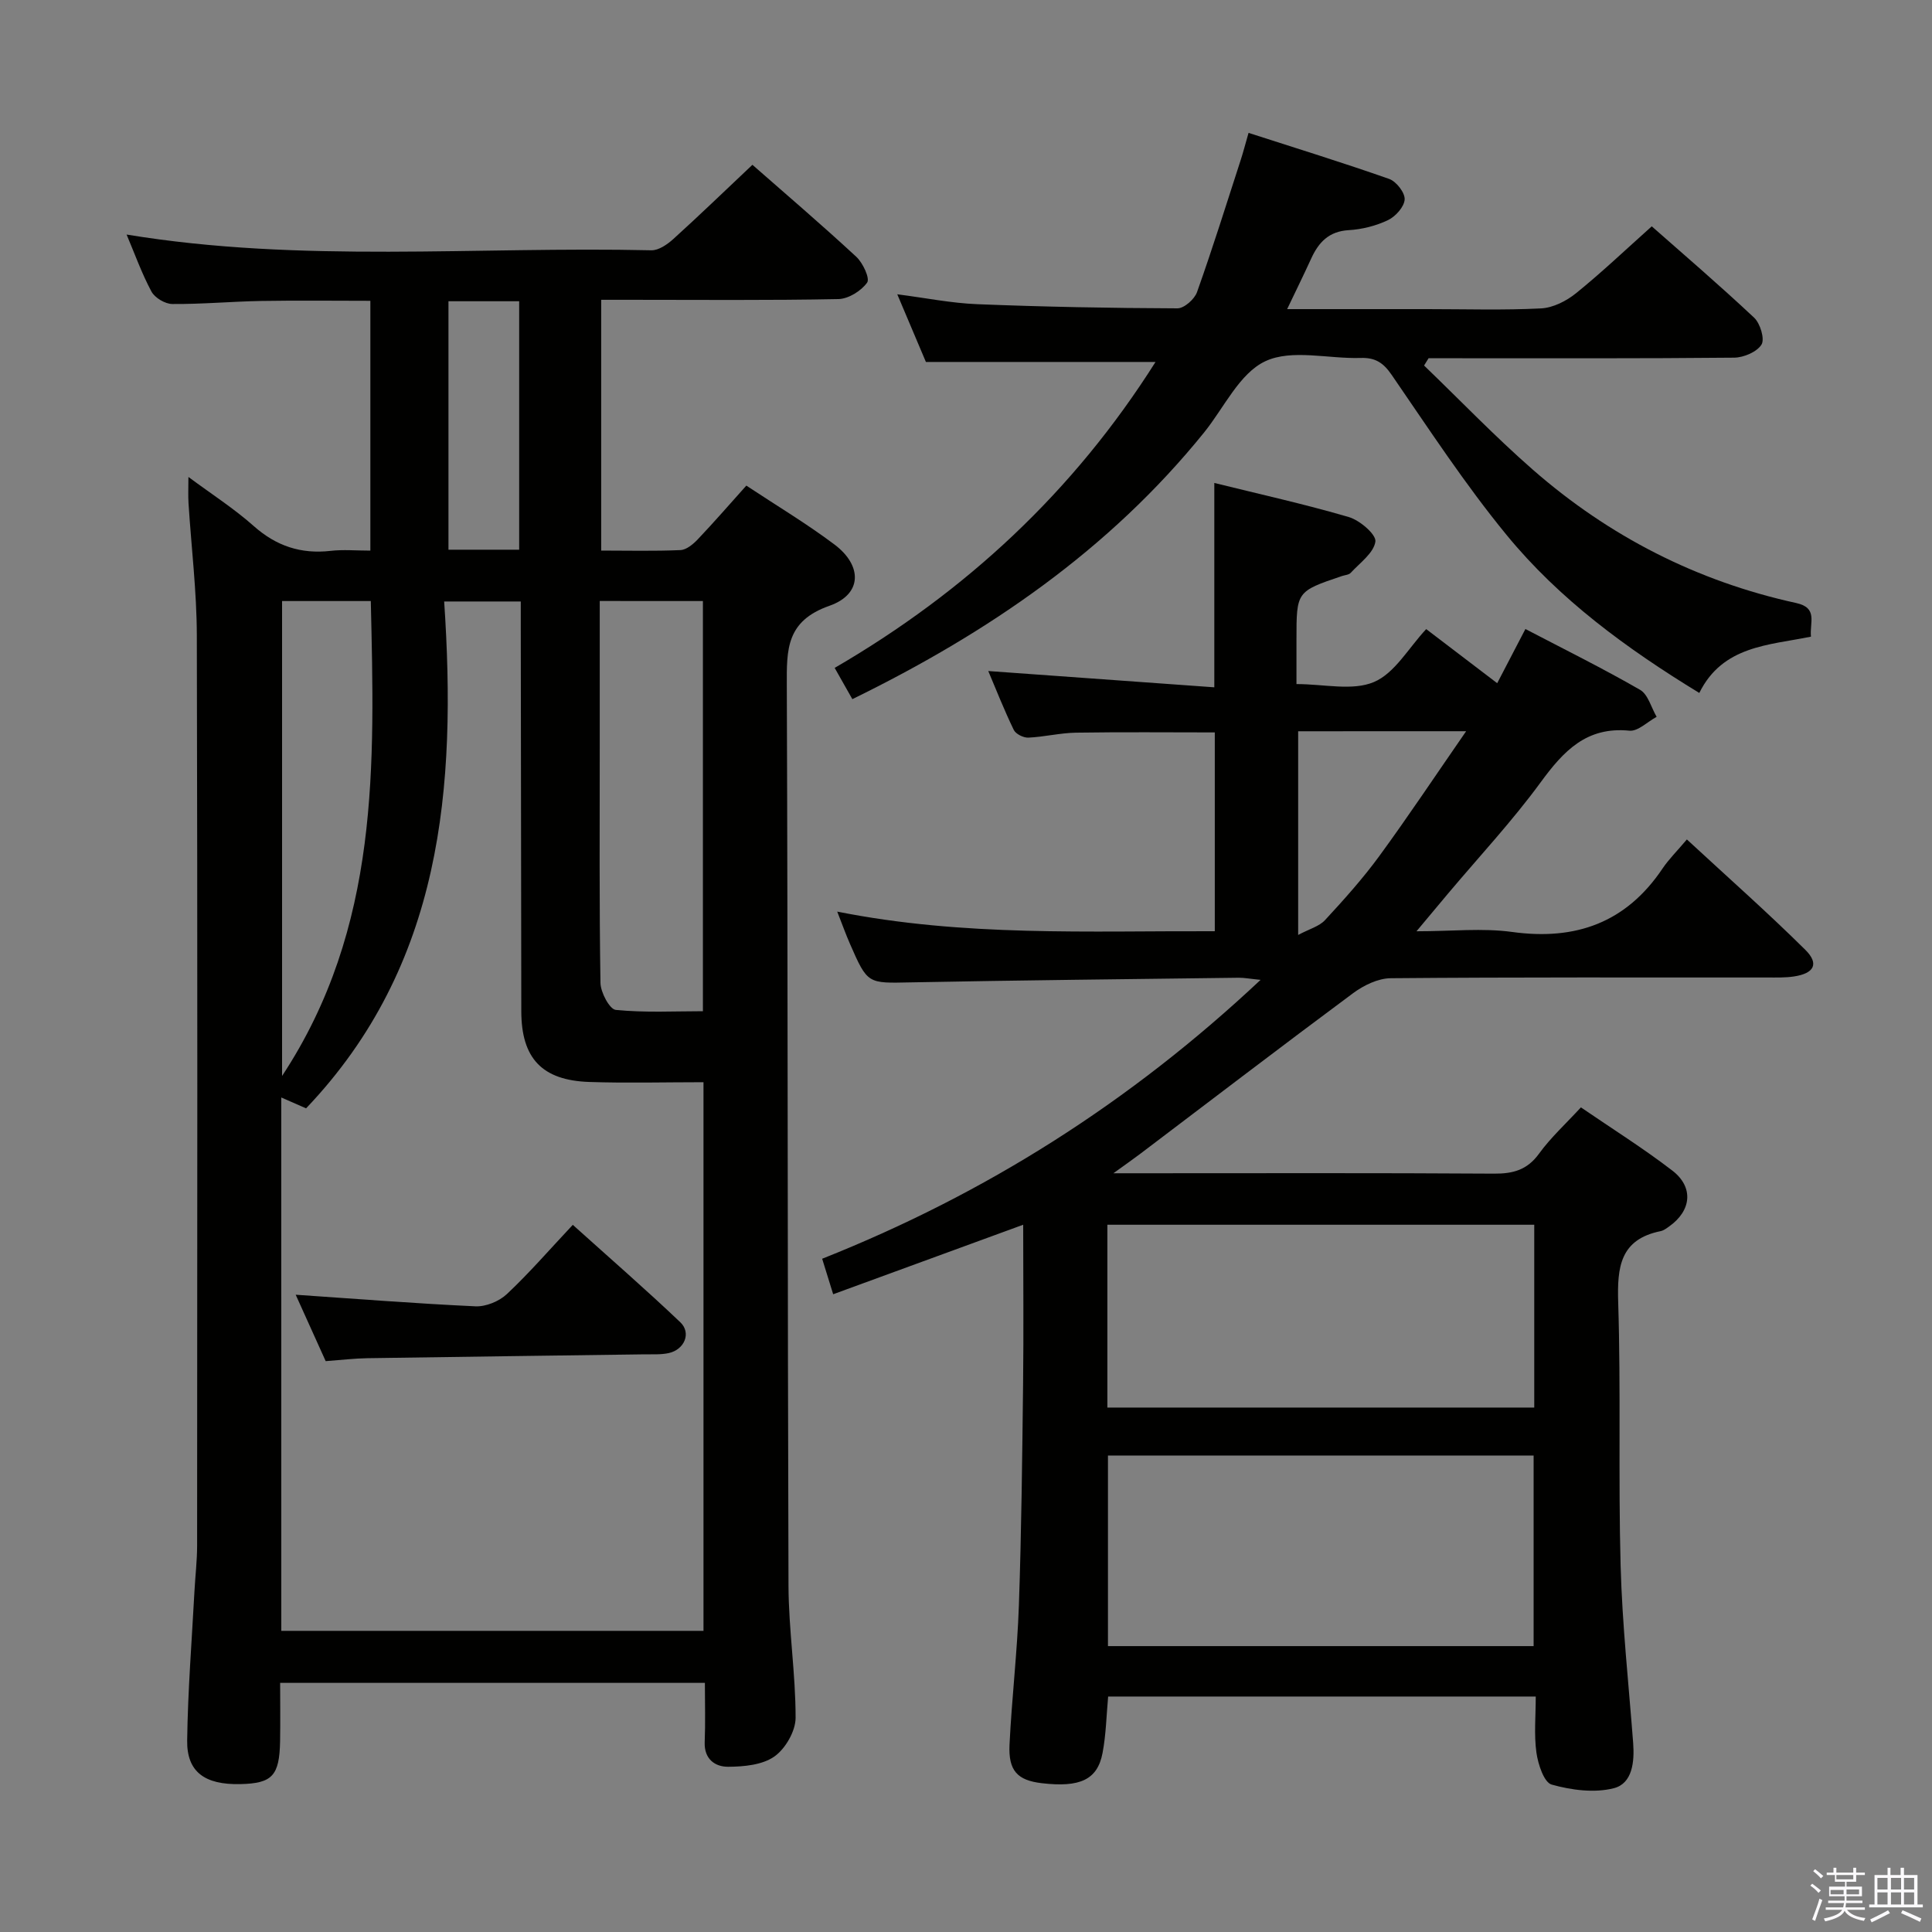 <svg enable-background="new 0 0 400 400" viewBox="0 0 400 400" xmlns="http://www.w3.org/2000/svg"><rect x="0" y="0" width="400" height="400" fill="#808080" stroke="none"/><path d="m374.8 390.4.4-.4c.7.5 1.3 1 1.8 1.4l-.5.5c-.5-.6-1.1-1.1-1.7-1.5zm1 7.3-.6-.3c.5-1.4 1.1-2.8 1.5-4.3.2.1.4.2.6.3-.5 1.3-1 2.8-1.5 4.3zm-.4-10.3.4-.4c.4.3 1 .8 1.7 1.4l-.5.5c-.4-.5-1-1-1.6-1.5zm2.5.3h1.7v-1h.6v1h3.5v-1h.6v1h1.8v.5h-1.8v1.4h-2v1h3.2v2h-3.2v.9h3.3v.5h-3.4c0 .3-.1.6-.1.9h4v.5h-3.7c.7.9 1.9 1.5 3.8 1.7-.1.2-.2.4-.3.6-2.1-.4-3.5-1.1-4-2.1-.4 1-1.8 1.7-4 2.2-.1-.2-.2-.4-.3-.6 2.1-.4 3.4-1 3.8-1.8h-3.4v-.5h3.6c.1-.3.1-.6.2-.9h-3.3v-.5h3.4c0-.3 0-.6 0-.9h-3.2v-2h3.3v-1h-2.1v-1.4h-1.7v-.5zm1.1 3.5v1h2.7c0-.3 0-.4 0-.4 0-.2 0-.2 0-.2 0-.1 0-.2 0-.3h-2.7zm1.2-3v.9h3.5v-.9zm4.7 3h-2.6v.6.4h2.6z" fill="#fbfafc"/><path d="m393.6 386.7h.6v1.5h2.8v6.1h1.1v.6h-11.1v-.6h1.1v-6.1h2.7v-1.5h.6v1.5h2.1v-1.5zm-2.7 8.8.4.6c-1.2.6-2.5 1.3-3.8 1.9-.1-.2-.2-.4-.3-.6 1.2-.6 2.5-1.2 3.7-1.9zm-2.2-6.7v2.4h2.1v-2.4zm0 3v2.5h2.1v-2.5zm2.8-3v2.4h2.1v-2.4zm0 3v2.5h2.1v-2.5zm6 6.1c-1.4-.7-2.7-1.3-3.9-1.8l.3-.6c1.5.6 2.7 1.2 3.9 1.7zm-1.2-9.1h-2.1v2.4h2.1zm-2.1 3v2.5h2.1v-2.5z" fill="#fbfafc"/><g fill="#010100"><path d="m39.01 98.75c4.86 3.6 9.47 6.56 13.52 10.16 4.67 4.15 9.79 5.84 15.93 5.14 2.6-.3 5.27-.05 8.22-.05 0-17.27 0-34.19 0-51.72-7.44 0-15.02-.1-22.59.03-6.14.11-12.29.68-18.42.63-1.49-.01-3.62-1.28-4.32-2.59-2.02-3.77-3.47-7.85-5.14-11.79 36.14 5.96 72.47 2.43 108.65 3.26 1.51.03 3.3-1.21 4.54-2.33 5.42-4.91 10.68-9.99 16.38-15.37 6.92 6.07 14.34 12.41 21.5 19.04 1.37 1.26 2.87 4.49 2.25 5.35-1.23 1.72-3.85 3.36-5.94 3.41-14.49.29-28.99.15-43.48.15-1.79 0-3.58 0-5.64 0v51.92c5.54 0 10.98.14 16.4-.1 1.24-.05 2.63-1.21 3.58-2.21 3.32-3.49 6.47-7.13 10.07-11.14 6.19 4.1 12.45 7.84 18.24 12.19 5.83 4.38 5.77 10.31-1.03 12.69-8.98 3.15-8.86 9.06-8.83 16.46.23 62.14.14 124.29.35 186.43.03 9.12 1.48 18.23 1.47 27.34 0 2.76-2.11 6.41-4.4 8.02-2.49 1.75-6.31 2.1-9.55 2.12-2.71.02-5.01-1.58-4.87-5.1.16-3.97.04-7.95.04-12.27-29.28 0-58.19 0-87.94 0 0 3.9.06 7.98-.01 12.05-.13 7.19-1.62 8.76-8.22 8.91-7.37.17-11.11-2.51-11.02-9.04.14-10.3.96-20.6 1.51-30.89.17-3.15.55-6.31.55-9.46.03-62.81.1-125.63-.06-188.44-.02-9.12-1.14-18.24-1.72-27.36-.1-1.58-.02-3.17-.02-5.44zm19.23 238.9h87.41c0-37.93 0-75.51 0-113.59-8.07 0-15.87.21-23.65-.05-9.81-.33-14.05-4.93-14.07-14.61-.03-26.5-.07-53-.11-79.49 0-1.76 0-3.53 0-5.38-5.45 0-10.18 0-15.86 0 2.59 38.49-.36 75.31-28.59 104.94-1.76-.77-3.36-1.47-5.14-2.25.01 37.08.01 73.68.01 110.43zm65.93-213.22v30.07c0 16.33-.11 32.66.15 48.99.03 1.97 1.89 5.47 3.17 5.6 6.02.6 12.12.27 18.04.27 0-28.71 0-56.77 0-84.92-7.17-.01-13.93-.01-21.36-.01zm-65.77.01v98.33c20.29-30.81 19.14-64.51 18.37-98.33-6.42 0-12.33 0-18.37 0zm49.09-10.63c0-17.49 0-34.4 0-51.44-5.07 0-9.81 0-14.64 0v51.44z"/><path d="m260.99 202.87c-2.29-.23-3.41-.45-4.52-.44-22.64.29-45.28.52-67.92.96-8.9.18-8.91.41-12.58-7.99-.84-1.92-1.55-3.9-2.63-6.66 26.27 5.23 52.03 3.97 78.17 4.06 0-13.81 0-27.36 0-41.16-9.54 0-19.13-.1-28.71.05-3.3.05-6.59.88-9.9 1.03-1.01.04-2.6-.75-3.01-1.6-1.99-4.12-3.67-8.38-5.28-12.19 15.75 1.13 31.21 2.25 46.8 3.37 0-14.83 0-28.38 0-42.31 9.28 2.3 18.66 4.37 27.87 7.07 2.27.67 5.69 3.62 5.48 5.07-.34 2.36-3.2 4.39-5.1 6.46-.39.43-1.22.47-1.85.68-9.39 3.18-9.39 3.18-9.39 13.16v9.2c5.72 0 11.58 1.46 16.03-.42 4.32-1.82 7.19-7.08 10.83-10.96 5.11 3.9 9.6 7.31 14.7 11.2 1.88-3.62 3.67-7.05 5.84-11.22 8.04 4.2 16.03 8.15 23.74 12.59 1.66.96 2.31 3.68 3.43 5.59-1.88 1.01-3.86 3.04-5.63 2.87-8.89-.88-13.63 4.2-18.37 10.67-5.88 8.04-12.73 15.38-19.16 23.02-1.91 2.27-3.8 4.54-6.56 7.84 7.36 0 13.68-.7 19.78.14 13.2 1.82 23.62-1.92 31.16-13.13 1.29-1.92 2.98-3.58 5.04-6.02 8.62 7.97 16.79 15.19 24.52 22.85 2.92 2.89 1.84 4.89-2.37 5.52-1.8.27-3.65.21-5.48.21-25.99.01-51.99-.08-77.98.15-2.63.02-5.6 1.47-7.79 3.09-14.81 10.99-29.46 22.2-44.16 33.33-1.38 1.04-2.8 2.03-5.47 3.96h6.29c24.16 0 48.32-.08 72.48.08 3.98.03 6.91-.76 9.36-4.15 2.41-3.32 5.5-6.14 8.66-9.57 6.44 4.41 12.91 8.46 18.93 13.09 4.48 3.45 3.95 8.31-.67 11.57-.54.38-1.12.83-1.74.96-8.39 1.7-9.03 7.4-8.8 14.74.57 18.14.01 36.32.5 54.47.33 12.27 1.67 24.52 2.6 36.78.29 3.87-.15 8.34-3.97 9.34-4.02 1.04-8.8.41-12.9-.74-1.59-.44-2.82-4.21-3.16-6.62-.52-3.72-.14-7.56-.14-11.61-29.74 0-59 0-88.53 0-.36 3.9-.43 7.86-1.16 11.69-1.05 5.54-4.67 7.18-12.59 6.25-5.01-.59-6.93-2.55-6.67-7.98.47-9.62 1.61-19.22 1.94-28.84.53-15.3.69-30.62.87-45.93.13-10.82.02-21.65.02-32.87-13.09 4.79-25.87 9.46-39.34 14.39-.86-2.79-1.51-4.87-2.28-7.35 33.82-13.43 63.73-32.35 90.77-57.74zm56.53 137.94c0-13.47 0-26.48 0-39.46-29.63 0-58.85 0-88.13 0v39.46zm-88.25-49.39h88.38c0-12.84 0-25.27 0-37.85-29.66 0-59.03 0-88.38 0zm39.5-140.02v42.17c2.32-1.24 4.36-1.77 5.56-3.07 3.94-4.26 7.84-8.61 11.26-13.29 6.01-8.22 11.65-16.71 17.96-25.82-12.32.01-23.37.01-34.78.01z"/><path d="m351.82 143.47c-15.11-9.23-28.95-19.37-39.88-32.69-8.62-10.5-16.1-21.96-23.82-33.18-1.73-2.52-3.4-3.59-6.42-3.49-6.66.21-14.26-1.89-19.73.68-5.35 2.5-8.54 9.62-12.66 14.73-19.66 24.33-44.73 41.49-72.84 55.23-1.27-2.24-2.39-4.23-3.66-6.47 27.2-15.81 49.48-36.52 66.43-63.34-16.09 0-31.58 0-47.54 0-1.71-4.04-3.71-8.76-5.93-14.01 5.87.75 11.21 1.84 16.58 2.05 13.8.55 27.61.81 41.42.86 1.39.01 3.54-1.89 4.06-3.36 3.22-9.05 6.09-18.23 9.05-27.37.51-1.57.92-3.17 1.62-5.6 9.79 3.16 19.52 6.16 29.12 9.54 1.47.52 3.27 2.84 3.2 4.23-.08 1.53-1.88 3.54-3.44 4.29-2.49 1.19-5.38 1.92-8.14 2.08-4.11.24-6.23 2.51-7.77 5.88-1.5 3.28-3.09 6.51-4.98 10.47h29.09c7.83 0 15.68.25 23.49-.15 2.48-.13 5.24-1.53 7.23-3.14 5.3-4.28 10.25-9 15.68-13.85 6.35 5.6 13.92 12.09 21.19 18.91 1.27 1.19 2.24 4.42 1.53 5.57-.95 1.53-3.69 2.69-5.67 2.71-19.33.19-38.66.12-57.99.12-1.76 0-3.51 0-5.27 0-.31.5-.62 1-.93 1.51 7.48 7.2 14.68 14.71 22.49 21.54 15.79 13.82 34.02 23.14 54.56 27.63 4.56 1 2.75 4.01 3.05 6.96-8.68 1.79-18.27 1.83-23.12 11.66z"/><path d="m67.43 281.81c-2.17-4.8-4.32-9.56-6.21-13.75 12.49.85 24.84 1.83 37.22 2.4 2.16.1 4.92-1.04 6.52-2.55 4.6-4.32 8.75-9.12 13.63-14.32 7.88 7.09 15.22 13.47 22.26 20.17 2.32 2.2.87 5.66-2.39 6.38-1.6.35-3.31.24-4.97.26-19.14.27-38.28.5-57.42.8-2.64.04-5.29.36-8.64.61z"/></g></svg>